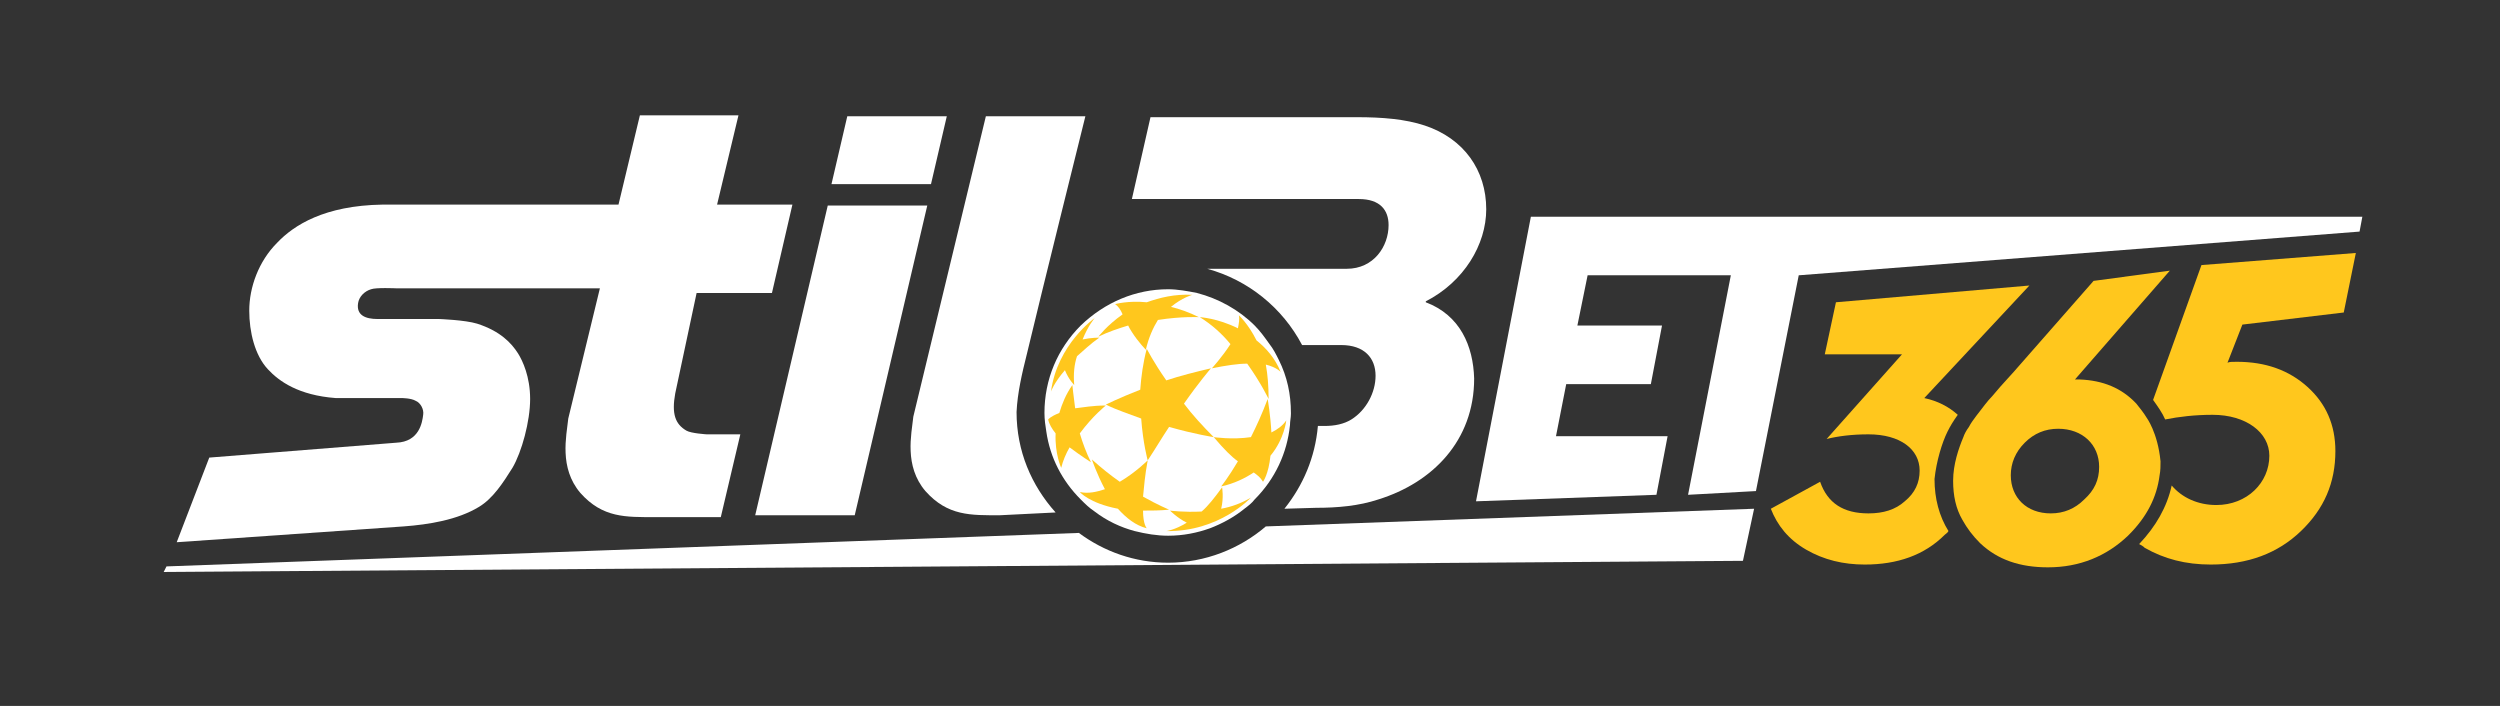 <?xml version="1.0" encoding="utf-8"?>
<!-- Generator: Adobe Illustrator 22.0.0, SVG Export Plug-In . SVG Version: 6.00 Build 0)  -->
<svg version="1.1" id="Layer_1" xmlns="http://www.w3.org/2000/svg" xmlns:xlink="http://www.w3.org/1999/xlink" x="0px" y="0px"
	 viewBox="0 0 268.8 75.9" style="enable-background:new 0 0 268.8 75.9;" xml:space="preserve">
<rect x="0" y="0" width="268.8" height="75.9" fill="#333333" stroke="none"/>
<style type="text/css">
	.st0{fill:#FFFFFF;}
	.st1{fill-rule:evenodd;clip-rule:evenodd;fill:#FFC71D;}
	.st2{fill:#FFC71D;}
</style>
<g>
	<path class="st0" d="M74.9,31.5H83l2.2-9.5h-8.1l2.3-9.6H68.8l0,0l-2.3,9.6H41.1c-6.2,0.1-9.5,2.2-11.3,4.1c-2,2-3,4.8-3,7.3
		c0,2.3,0.6,4.8,2,6.3c1.2,1.3,3.3,2.8,7.3,3.1h7.1c0,0,1,0,1.5,0.3c0.5,0.2,0.9,0.9,0.8,1.5c-0.1,0.8-0.4,2.9-2.9,3l-20.1,1.6
		L19,58.3l24.4-1.7c2.7-0.2,5.8-0.7,8.1-2.1c1.5-0.9,2.6-2.6,3.6-4.2c1-1.7,1.9-5,1.9-7.4c0-2.4-0.8-4.1-1.3-4.9
		c-0.7-1.1-1.9-2.4-4.4-3.2c-1.3-0.4-4.1-0.5-4.1-0.5h-6.6c-1.3,0-2.3-0.4-2.1-1.7c0.1-0.7,0.7-1.3,1.4-1.5c0.5-0.2,2.7-0.1,2.7-0.1
		l0,0h21.9l-3.4,14c-0.2,1.9-1,5.3,1.3,8c2.4,2.7,4.9,2.6,8,2.6h7.1l2.1-8.9h-3.6c0,0-1.7-0.1-2.2-0.4c-1.2-0.7-1.6-1.8-1.2-4
		L74.9,31.5z"/>
	<polygon class="st0" points="91.9,55.4 81.2,55.4 89,22.1 99.7,22.1 	"/>
	<polygon class="st0" points="100.1,19.8 89.4,19.8 91.1,12.5 101.8,12.5 	"/>
	<polygon class="st0" points="183.3,23.3 178.3,23.3 164.6,23.3 158.7,53.9 178.1,53.2 179.3,46.9 167.3,46.9 168.4,41.3 
		177.5,41.3 178.7,35 169.6,35 170.7,29.6 177.1,29.6 182.1,29.6 186.1,29.6 181.5,53.2 188.8,52.8 193.4,29.6 253.7,24.9 254,23.3 
			"/>
	<path class="st0" d="M136.1,56.6c-2.8,2.4-6.5,3.9-10.5,3.9c-3.6,0-6.9-1.2-9.6-3.2l-98.1,3.6l-0.3,0.6l169.8-1.2l1.2-5.6
		L136.1,56.6z"/>
	<g>
		<path class="st0" d="M110.4,38.1c1.5-6.3,6.3-25.6,6.3-25.6H106v0l-7.8,32.3c-0.2,1.9-1,5.3,1.3,8c2.4,2.7,4.9,2.6,8,2.6l6-0.3
			c-2.6-2.9-4.2-6.6-4.2-10.8C109.4,42.2,109.9,40.1,110.4,38.1z"/>
	</g>
	<g>
		<path class="st0" d="M153.3,32.5v-0.1c4.1-2.1,6.5-6.1,6.5-9.9c0-4.2-2.4-7.6-6.6-9c-2.1-0.7-4.6-0.9-7.3-0.9h-13.5l0,0h-8.7
			l-2,8.8h9l0,0h10.3l0,0h5.1c2.3,0,3.2,1.2,3.2,2.8c0,2.3-1.6,4.7-4.5,4.7h-5.3l0,0h-9.7c4.4,1.2,8.1,4.2,10.2,8.2h3.7v0h0.5
			c2.5,0,3.7,1.4,3.7,3.3c0,1.8-1,3.7-2.6,4.7c-0.8,0.5-1.8,0.7-2.9,0.7h-0.7c-0.3,3.4-1.6,6.4-3.6,8.9l3.4-0.1
			c2.3,0,4.6-0.2,6.7-0.9c5.8-1.8,10.3-6.3,10.3-13C158.4,37.2,157,33.9,153.3,32.5z"/>
	</g>
	<path class="st0" d="M137.5,38.7c-0.3-0.6-0.6-1.2-1-1.7c-0.5-0.7-1-1.4-1.6-2c-1.7-1.7-3.9-2.9-6.2-3.5c-1-0.2-2.1-0.4-3.1-0.4
		c-3.5,0-6.8,1.4-9.4,3.9c-2.5,2.5-3.9,5.8-3.9,9.4c0,0.7,0.1,1.4,0.2,2c0.4,2.8,1.7,5.3,3.7,7.3c0.5,0.5,0.9,0.9,1.5,1.3
		c1.3,1,2.8,1.7,4.3,2.1c1.2,0.3,2.4,0.5,3.6,0.5c1.6,0,3.1-0.3,4.5-0.8c1.3-0.5,2.6-1.2,3.7-2.1c0.4-0.3,0.8-0.6,1.1-1
		c2.2-2.2,3.5-5,3.8-8c0-0.4,0.1-0.8,0.1-1.2c0,0,0-0.1,0-0.1C138.8,42.4,138.4,40.5,137.5,38.7z"/>
	<g>
		<path class="st1" d="M125.7,45.9c2.8,0.8,4.8,1.1,4.8,1.1c-1.2-1.2-2.3-2.4-3.2-3.6c1.6-2.3,2.9-3.8,2.9-3.8
			c-1.7,0.4-3.3,0.8-4.8,1.3c-1.4-2-2.1-3.4-2.1-3.4c-0.4,1.5-0.6,3-0.7,4.4c-2.3,0.9-3.7,1.6-3.7,1.6c1.2,0.6,2.5,1,3.8,1.5
			c0.2,2.7,0.7,4.5,0.7,4.5C124.2,48.3,124.9,47.1,125.7,45.9L125.7,45.9z"/>
		<path class="st1" d="M138.3,45.2c-0.4,0.6-1,1-1.6,1.3c-0.1-1.9-0.4-3.6-0.4-3.6c-0.6,1.6-1.2,2.9-1.8,4.1c-2,0.3-4,0-4,0
			c1.1,1.3,1.9,2.1,2.6,2.6c-1,1.7-1.8,2.7-1.8,2.7c1.4-0.3,2.6-0.9,3.5-1.5c0.4,0.3,0.7,0.5,1,1c0,0,0.6-0.8,0.8-2.8
			C138.1,47.2,138.3,45.2,138.3,45.2L138.3,45.2z"/>
		<path class="st1" d="M137.7,40c-0.6-1.5-1.6-2.6-2.6-3.4c-0.9-1.8-1.9-2.7-1.9-2.7c0.1,0.4,0,0.9-0.1,1.4
			c-2.2-1.1-4.1-1.2-4.1-1.2c1.3,0.8,2.4,1.8,3.3,2.9c-0.9,1.4-2,2.6-2,2.6c1.5-0.3,2.8-0.5,3.8-0.5c1.5,2.1,2.3,3.8,2.3,3.8
			c0-1.4-0.1-2.6-0.3-3.7C137.3,39.5,137.7,40,137.7,40L137.7,40z"/>
		<path class="st1" d="M128.9,34.1c-1-0.5-2.1-0.9-3-1.1c1.2-1,2.3-1.3,2.3-1.3c-1.9-0.1-3.5,0.3-4.9,0.8c-2-0.2-3.4,0.2-3.4,0.2
			c0.3,0.2,0.6,0.6,0.8,1.1c-1.7,1.2-2.6,2.4-2.6,2.4c1-0.5,2.2-0.9,3.2-1.2c0.1,0.2,0.2,0.4,0.4,0.7c0.7,1.1,1.5,1.9,1.5,1.9
			c0.3-1.3,0.8-2.4,1.3-3.2C127.1,34,128.9,34.1,128.9,34.1L128.9,34.1z"/>
		<path class="st1" d="M115.8,38.3c0.7-0.6,1.4-1.3,2.4-2c0,0-0.9,0-1.8,0.2c0.6-1.5,1.3-2.3,1.3-2.3s-4,2.8-4.7,7.9
			c0,0,0.3-0.9,1.5-2.3c0.4,1,1,1.6,1,1.6C115.4,40.2,115.5,39.2,115.8,38.3L115.8,38.3z"/>
		<path class="st1" d="M118.9,43.6c-1.4,0-2.4,0.2-3.3,0.3c-0.2-1.5-0.3-2.5-0.3-2.5c-0.7,1-1.1,2-1.4,3c-1,0.4-1.2,0.7-1.2,0.7
			c0.1,0.5,0.4,1,0.8,1.5c-0.1,2.2,0.6,3.7,0.6,3.7c0.2-0.8,0.5-1.5,0.9-2.2c1.2,0.9,2.3,1.6,2.3,1.6c-0.5-1-0.9-2.1-1.2-3.1
			C117.5,44.7,118.9,43.6,118.9,43.6L118.9,43.6z"/>
		<path class="st1" d="M125.7,54.8c0,0-1.2-0.5-2.8-1.4c0.1-1,0.2-2.3,0.5-3.9c0,0-1.3,1.3-3,2.3c-1-0.7-2-1.5-3-2.4
			c0,0,0.5,1.5,1.4,3.2c-0.9,0.3-1.8,0.5-2.7,0.3c0,0,1,1.2,4.1,1.8c0.9,1,1.9,1.8,3.1,2.1c0,0-0.4-0.4-0.4-1.9
			C123.8,54.9,124.7,54.9,125.7,54.8L125.7,54.8z"/>
		<path class="st1" d="M131.3,54.7c0.3-1.2,0.1-2.3,0.1-2.3c-0.8,1.1-1.5,2-2.2,2.6c-1.9,0.1-3.4-0.1-3.4-0.1s0.8,0.8,1.8,1.3
			c-1.3,0.8-2.2,0.9-2.2,0.9c5.7,0.1,9.1-3.6,9.1-3.6C133.5,54.1,132.4,54.5,131.3,54.7L131.3,54.7z"/>
	</g>
	<path class="st2" d="M209.4,46.4L209.4,46.4L209.4,46.4c0.3-0.6,0.6-1.1,1.1-1.8c-1-0.9-2.2-1.5-3.6-1.8l0,0l11.3-12.1l-20.8,1.8
		l-1.2,5.6h8.3l-8.1,9.1c1.2-0.3,2.7-0.5,4.5-0.5c3.4,0,5.5,1.6,5.5,3.9c0,1.3-0.5,2.4-1.6,3.3c-1,0.9-2.3,1.3-3.9,1.3
		c-2.7,0-4.4-1.1-5.2-3.4l-5.3,2.9c0.7,1.8,1.9,3.3,3.8,4.4c1.9,1.1,4,1.6,6.3,1.6c3.5,0,6.4-1,8.6-3.2c0.1-0.1,0.3-0.2,0.4-0.4
		c-1-1.6-1.5-3.5-1.5-5.6C208.2,49.6,208.8,47.6,209.4,46.4z"/>
	<path class="st2" d="M252,33.6l1.3-6.4l-16.6,1.3L231.5,43c0.5,0.7,1,1.4,1.3,2.1c1.5-0.3,3.2-0.5,5.1-0.5c3.6,0,6.1,1.9,6.1,4.4
		c0,2.9-2.4,5.3-5.7,5.3c-2,0-3.7-0.8-4.8-2.1c-0.5,2.3-1.7,4.4-3.5,6.3c0.2,0.1,0.4,0.2,0.6,0.4c2.1,1.2,4.4,1.8,7.1,1.8
		c4,0,7.2-1.2,9.7-3.6c2.5-2.4,3.7-5.2,3.7-8.6c0-2.8-1-5.1-3-6.9c-2-1.8-4.5-2.7-7.6-2.7c-0.5,0-0.8,0-1,0.1l1.6-4.1L252,33.6z"/>
	<path class="st2" d="M230.8,44.9c-0.3-0.5-0.7-1-1.1-1.5c-1.6-1.7-3.6-2.5-6.1-2.6c-0.2,0-0.4,0-0.5,0l10.2-11.7l-8.2,1.1l-8.6,9.8
		c-1.1,1.2-1.9,2.1-2.3,2.6c-0.5,0.5-1,1.2-1.7,2.1c-0.3,0.4-0.6,0.8-0.8,1.2c-0.3,0.4-0.5,0.8-0.6,1.1c-0.5,1.2-1.1,2.9-1.1,4.7
		c0,1.6,0.3,3,1,4.2c0.5,0.9,1.1,1.7,1.9,2.5c1.9,1.8,4.3,2.6,7.3,2.6c3.4,0,6.3-1.2,8.6-3.4c0,0,0,0,0.1-0.1c1.9-1.9,3-4,3.3-6.4
		c0.1-0.5,0.1-1,0.1-1.5C232,46.5,230.8,44.9,230.8,44.9z M224.1,53.7c-1,1-2.2,1.5-3.6,1.5c-2.6,0-4.3-1.7-4.3-4.1
		c0-1.3,0.5-2.5,1.5-3.5c1-1,2.2-1.5,3.6-1.5c2.6,0,4.4,1.7,4.4,4.1C225.7,51.6,225.2,52.7,224.1,53.7z"/>
</g>
</svg>
